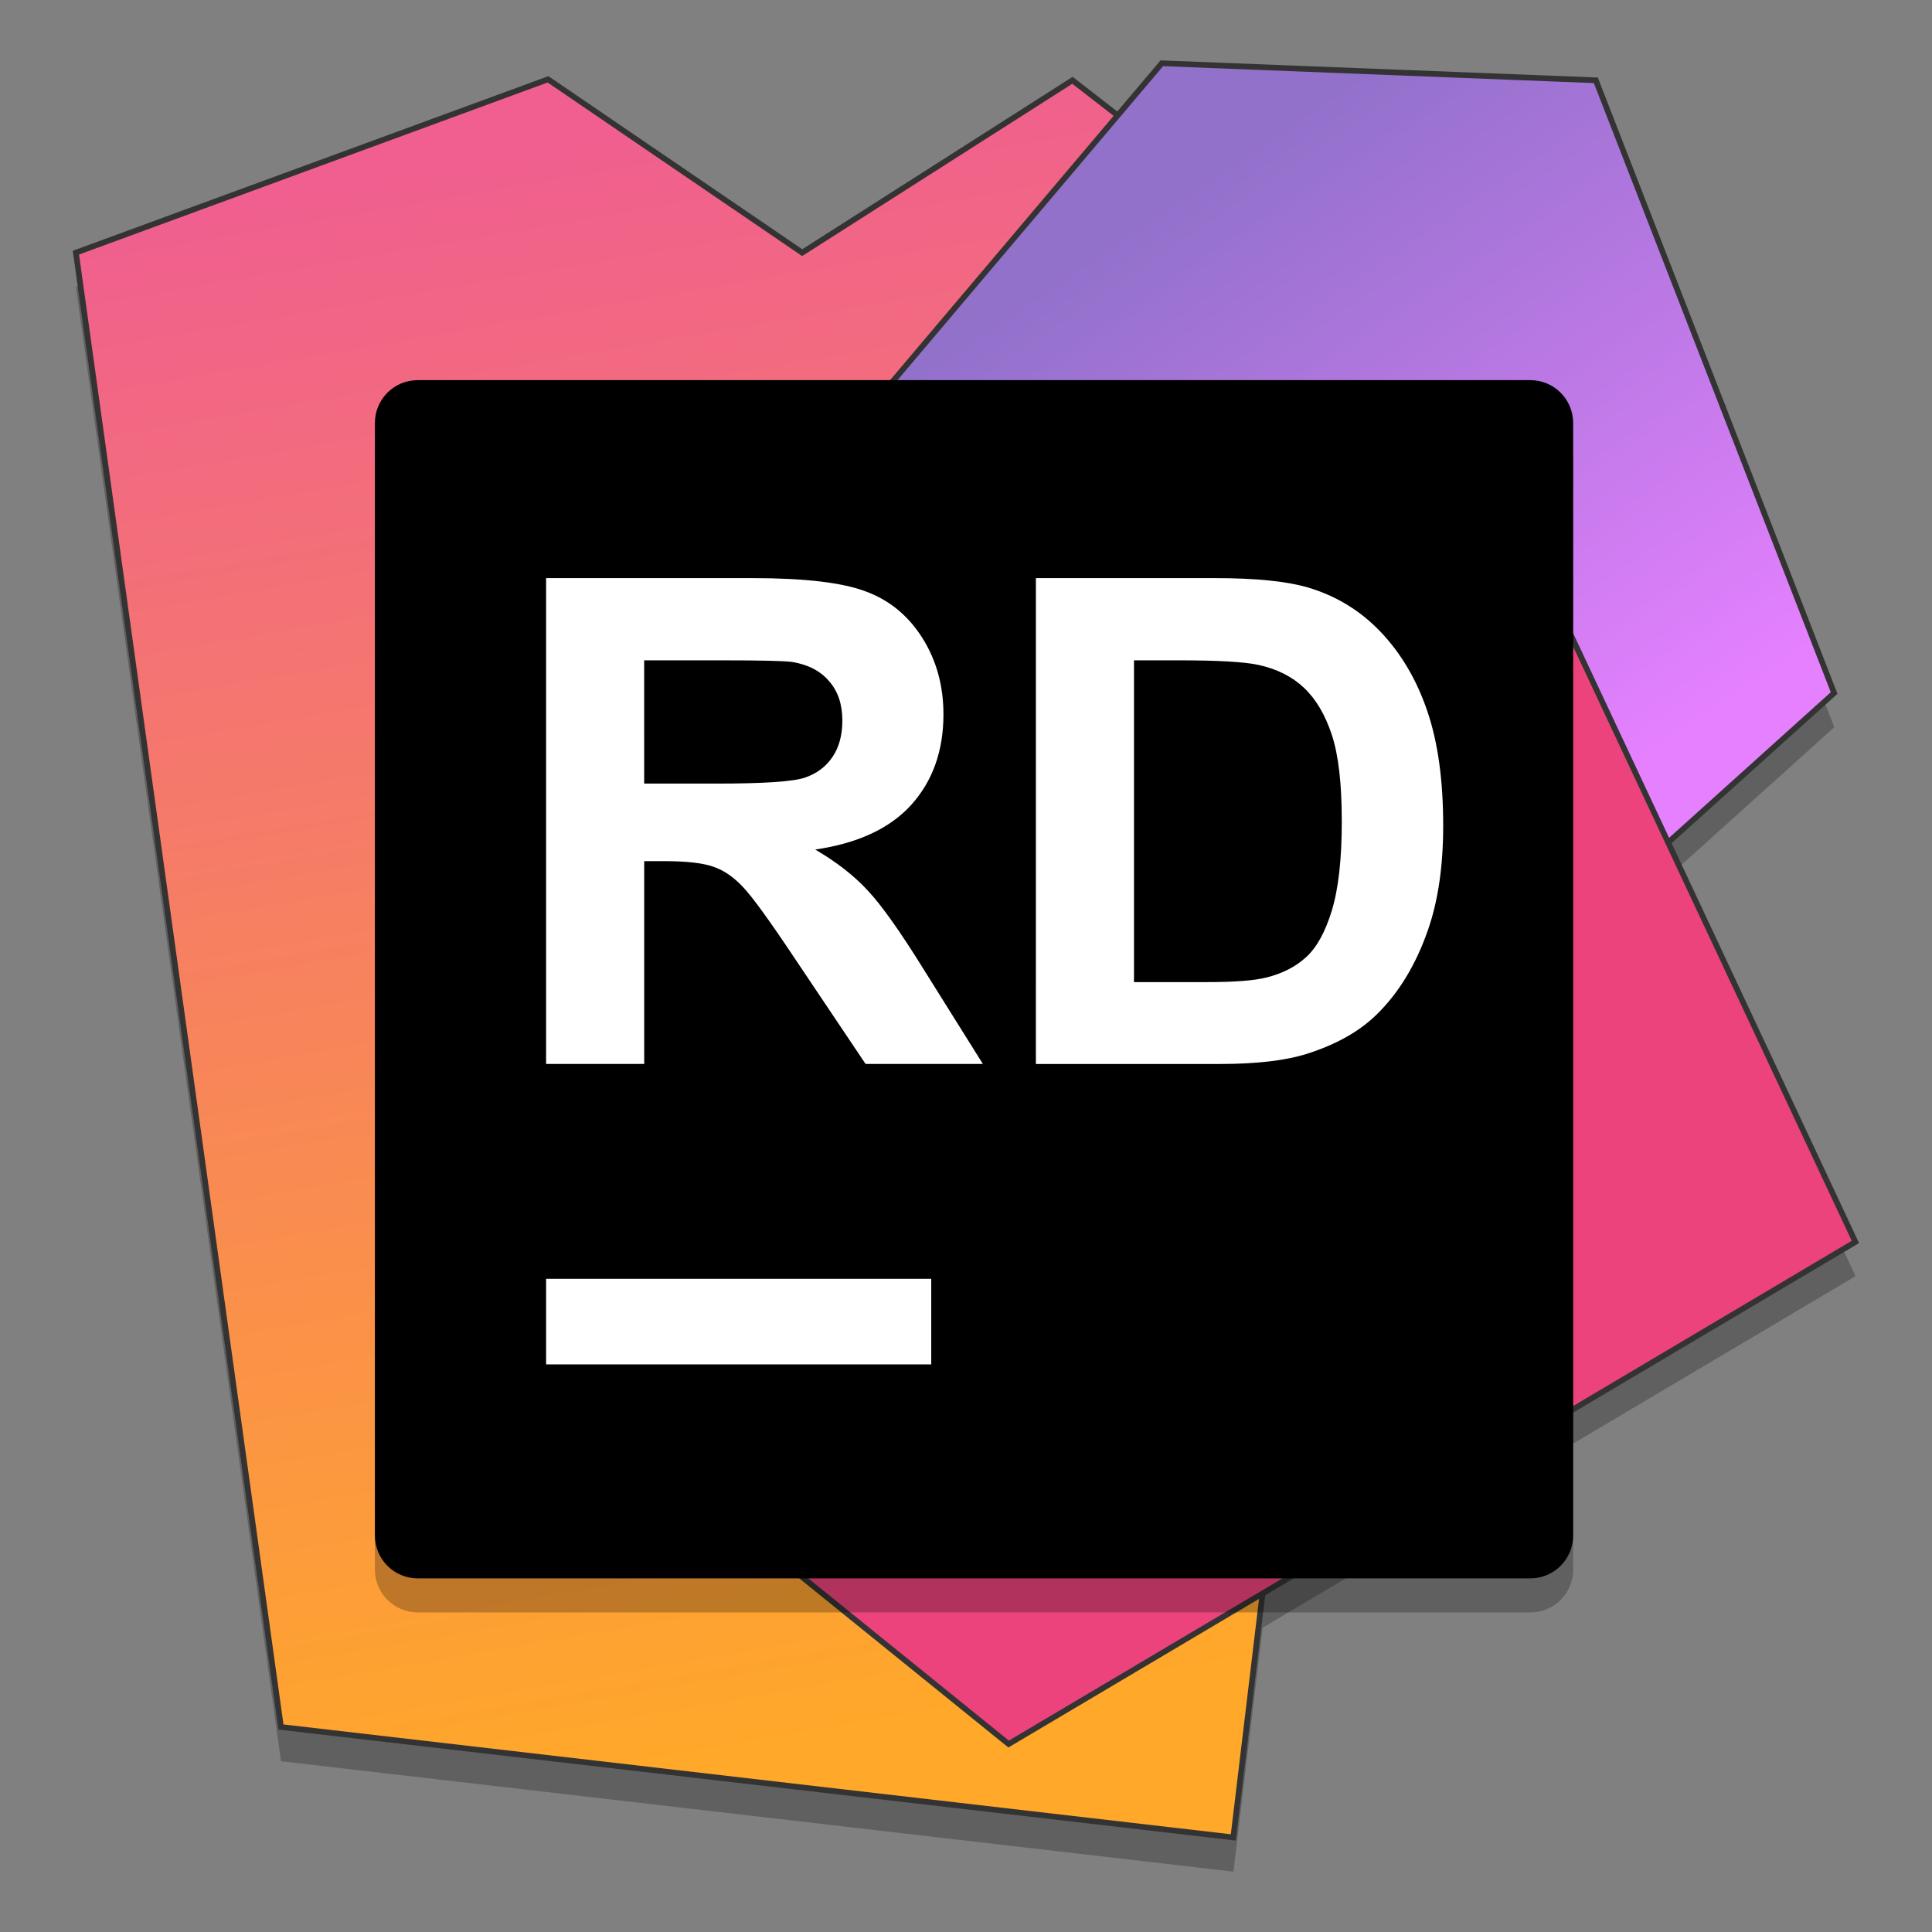 <?xml version="1.0" encoding="UTF-8" standalone="no"?>
<svg
   xmlns:osb="http://www.openswatchbook.org/uri/2009/osb"
   xmlns:dc="http://purl.org/dc/elements/1.1/"
   xmlns:cc="http://creativecommons.org/ns#"
   xmlns:rdf="http://www.w3.org/1999/02/22-rdf-syntax-ns#"
   xmlns:svg="http://www.w3.org/2000/svg"
   xmlns="http://www.w3.org/2000/svg"
   xmlns:xlink="http://www.w3.org/1999/xlink"
   xmlns:sodipodi="http://sodipodi.sourceforge.net/DTD/sodipodi-0.dtd"
   xmlns:inkscape="http://www.inkscape.org/namespaces/inkscape"
   width="128"
   height="128"
   viewBox="0 0 128 128"
   version="1.1"
   id="svg129"
   sodipodi:docname="rider.svg"
   inkscape:version="0.92.2 5c3e80d, 2017-08-06">
  <rect x="0" y="0" width="128" height="128" fill="#808080" stroke="none"/>
  <sodipodi:namedview
     pagecolor="#ffffff"
     bordercolor="#666666"
     borderopacity="1"
     objecttolerance="10"
     gridtolerance="10"
     guidetolerance="10"
     inkscape:pageopacity="0"
     inkscape:pageshadow="2"
     inkscape:window-width="1600"
     inkscape:window-height="803"
     id="namedview131"
     showgrid="false"
     inkscape:zoom="1.84375"
     inkscape:cx="195.63703"
     inkscape:cy="48.5155"
     inkscape:window-x="0"
     inkscape:window-y="0"
     inkscape:window-maximized="1"
     inkscape:current-layer="svg129" />
  <defs
     id="defs70">
    <linearGradient
       inkscape:collect="always"
       id="linearGradient2313">
      <stop
         style="stop-color:#9271cb;stop-opacity:1"
         offset="0"
         id="stop2309" />
      <stop
         style="stop-color:#e580ff;stop-opacity:1"
         offset="1"
         id="stop2311" />
    </linearGradient>
    <linearGradient
       y2="41.2"
       x2="23.769"
       y1="3.978"
       x1="17.338"
       gradientUnits="userSpaceOnUse"
       id="linearGradient2272">
      <stop
         id="stop2268"
         style="stop-color:#f05f8f;stop-opacity:1"
         offset="0" />
      <stop
         id="stop2270"
         style="stop-color:#ffa829;stop-opacity:1"
         offset="1" />
    </linearGradient>
    <linearGradient
       id="linearGradient6987"
       osb:paint="solid">
      <stop
         style="stop-color:#77d2fb;stop-opacity:1;"
         offset="0"
         id="stop6985" />
    </linearGradient>
    <linearGradient
       y2="41.2"
       x2="23.769"
       y1="3.978"
       x1="17.338"
       gradientUnits="userSpaceOnUse"
       id="linearGradient2259"
       xlink:href="#linearGradient2272"
       inkscape:collect="always" />
    <linearGradient
       inkscape:collect="always"
       xlink:href="#linearGradient2313"
       id="linearGradient2315"
       x1="31.257"
       y1="3.999"
       x2="40.799"
       y2="18.066"
       gradientUnits="userSpaceOnUse" />
  </defs>
  <g
     id="g2338"
     transform="translate(-115.485,60.02)">
    <path
       style="opacity:0.25;fill:#000000;stroke:none;stroke-width:0.426;stroke-miterlimit:4;stroke-dasharray:none;stroke-opacity:1"
       d="m 192.464,-53.572 -2.922,3.456 -2.997,-2.327 -17.907,11.421 -16.84,-11.485 -31.283,11.485 13.587,97.688 63.101,7.315 1.937,-16.164 39.281,-23.291 -12.408,-26.465 11,-9.904 -15.791,-40.599 z"
       id="path2239"
       inkscape:connector-curvature="0" />
    <polygon
       style="fill:url(#linearGradient2259);stroke:#333333;stroke-width:0.133;stroke-miterlimit:4;stroke-dasharray:none;stroke-opacity:1"
       points="34.245,9.159 26.302,2.994 19.986,7.022 14.046,2.971 3.013,7.022 7.805,41.477 30.061,44.057 "
       id="polygon2241"
       transform="matrix(2.835,0,0,2.835,111.972,-63.188)" />
    <polygon
       style="fill:url(#linearGradient2315);fill-opacity:1;stroke:#333333;stroke-width:0.133;stroke-miterlimit:4;stroke-dasharray:none;stroke-opacity:1"
       points="44.102,17.313 26.103,33.522 10.391,23.876 28.39,2.596 38.533,2.994 "
       id="polygon2243"
       transform="matrix(2.835,0,0,2.835,111.972,-63.188)" />
    <polygon
       style="fill:#ec437c;fill-opacity:1;stroke:#333333;stroke-width:0.133;stroke-miterlimit:4;stroke-dasharray:none;stroke-opacity:1"
       points="24.81,41.875 11.286,30.937 36.25,12.333 44.599,30.141 "
       id="polygon2245"
       transform="matrix(2.835,0,0,2.835,111.972,-63.188)" />
    <path
       style="opacity:0.25;fill:#000000;stroke-width:2.835"
       id="path2247"
       d="m 216.875,46.807 h -73.716 c -1.565,0 -2.835,-1.27 -2.835,-2.835 V -29.744 c 0,-1.565 1.27,-2.835 2.835,-2.835 h 73.716 c 1.565,0 2.835,1.27 2.835,2.835 v 73.716 c 0,1.565 -1.27,2.835 -2.835,2.835 z"
       inkscape:connector-curvature="0" />
    <path
       inkscape:connector-curvature="0"
       d="m 216.875,44.551 h -73.716 c -1.565,0 -2.835,-1.27 -2.835,-2.835 v -73.716 c 0,-1.565 1.27,-2.835 2.835,-2.835 h 73.716 c 1.565,0 2.835,1.27 2.835,2.835 v 73.716 c 0,1.565 -1.27,2.835 -2.835,2.835 z"
       id="path2249"
       style="stroke-width:2.835" />
    <rect
       x="151.665"
       y="24.704"
       style="fill:#ffffff;stroke-width:2.835"
       width="25.517"
       height="5.67"
       id="rect2251" />
    <g
       transform="translate(0.363)"
       id="text2321"
       style="font-style:normal;font-weight:normal;font-size:44.966px;line-height:1.25;font-family:sans-serif;letter-spacing:0px;word-spacing:0px;fill:#ffffff;fill-opacity:1;stroke:none;stroke-width:1.124"
       aria-label="RD">
      <path
         inkscape:connector-curvature="0"
         id="path2323"
         style="font-style:normal;font-variant:normal;font-weight:bold;font-stretch:normal;font-family:Arial;-inkscape-font-specification:'Arial Bold';fill:#ffffff;stroke-width:1.124"
         d="M 151.302,10.47 V -21.718 h 13.679 q 5.16,0 7.487,0.878 2.349,0.856 3.755,3.074 1.405,2.218 1.405,5.072 0,3.623 -2.13,5.994 -2.13,2.349 -6.367,2.964 2.108,1.23 3.469,2.701 1.383,1.471 3.711,5.226 l 3.93,6.279 h -7.772 l -4.699,-7.004 q -2.503,-3.755 -3.425,-4.721 -0.922,-0.988 -1.954,-1.339 -1.032,-0.373 -3.271,-0.373 h -1.317 V 10.47 Z m 6.499,-18.575 h 4.808 q 4.677,0 5.84,-0.395 1.164,-0.395 1.822,-1.361 0.659,-0.966 0.659,-2.415 0,-1.625 -0.878,-2.613 -0.856,-1.01 -2.437,-1.273 -0.79,-0.11 -4.743,-0.11 h -5.072 z" />
      <path
         inkscape:connector-curvature="0"
         id="path2325"
         style="font-style:normal;font-variant:normal;font-weight:bold;font-stretch:normal;font-family:Arial;-inkscape-font-specification:'Arial Bold';fill:#ffffff;stroke-width:1.124"
         d="m 183.753,-21.718 h 11.878 q 4.018,0 6.126,0.615 2.832,0.834 4.852,2.964 2.02,2.13 3.074,5.226 1.054,3.074 1.054,7.597 0,3.974 -0.988,6.85 -1.208,3.513 -3.447,5.687 -1.691,1.647 -4.567,2.569 -2.152,0.681 -5.753,0.681 h -12.23 z m 6.499,5.445 V 5.047 h 4.852 q 2.723,0 3.93,-0.307 1.581,-0.395 2.613,-1.339 1.054,-0.944 1.713,-3.096 0.659,-2.174 0.659,-5.906 0,-3.733 -0.659,-5.731 -0.659,-1.998 -1.844,-3.118 -1.186,-1.12 -3.008,-1.515 -1.361,-0.307 -5.335,-0.307 z" />
    </g>
  </g>
</svg>
